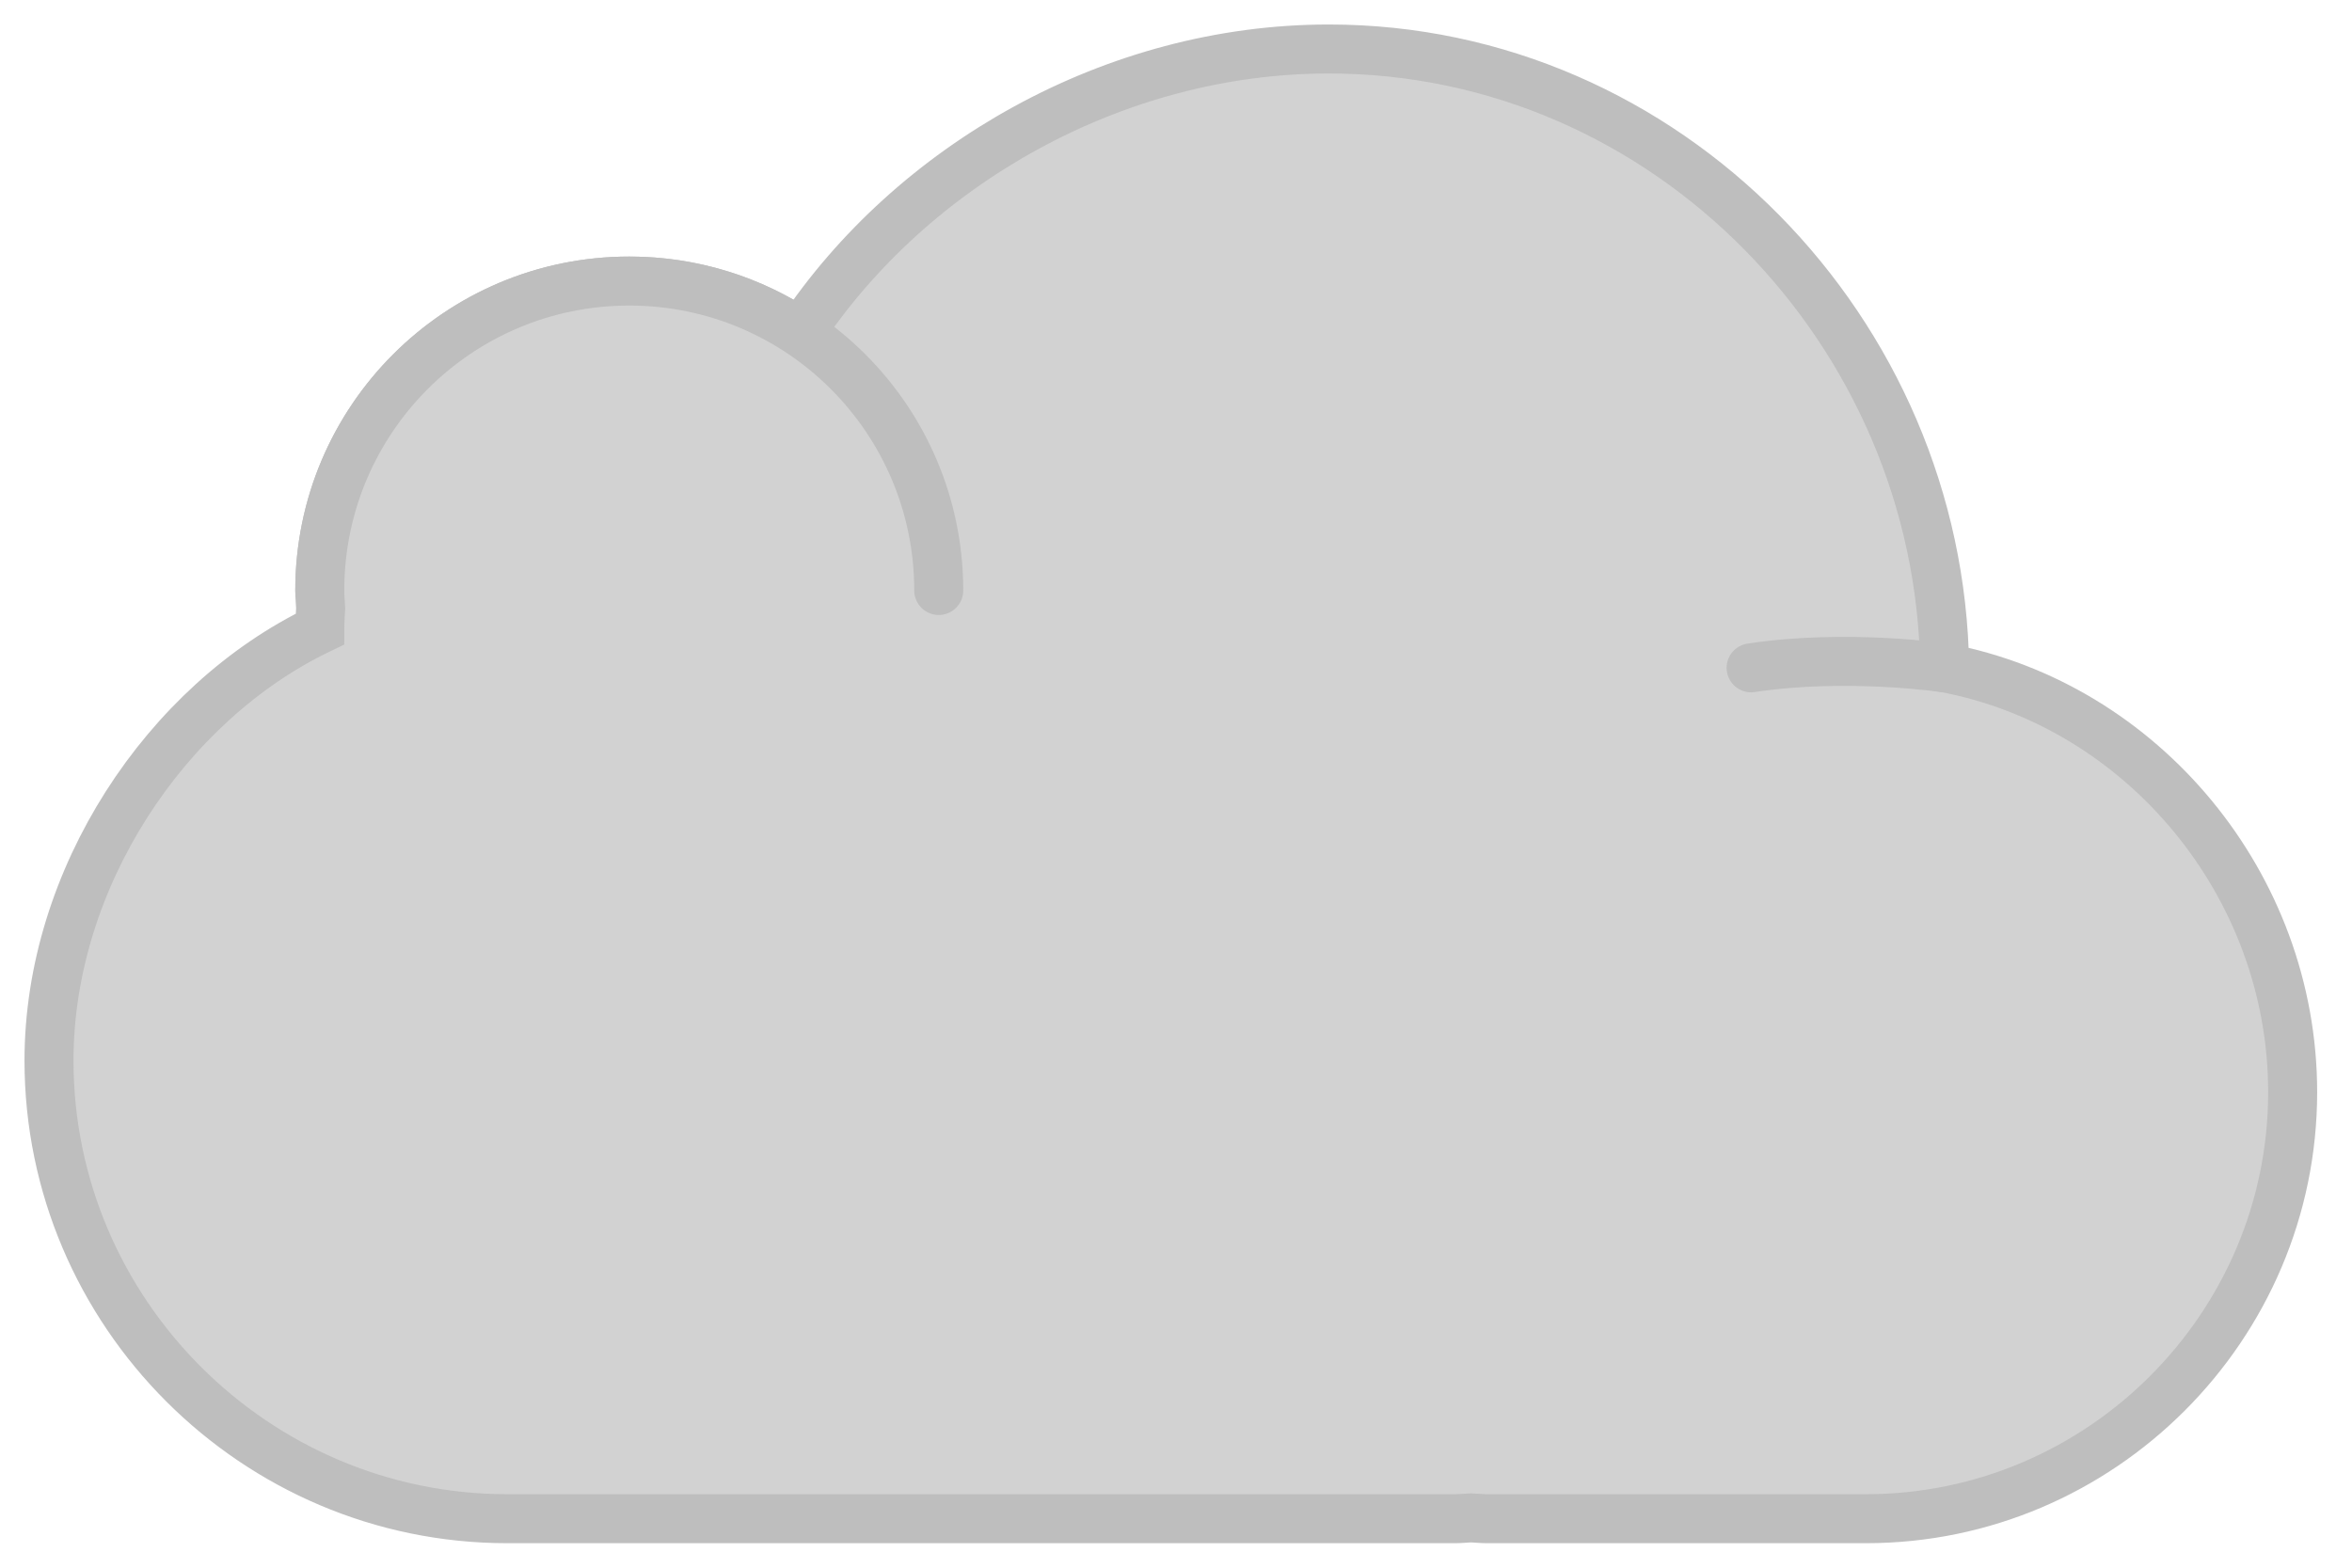 <svg width="48" height="32" viewBox="0 0 48 32" fill="none" xmlns="http://www.w3.org/2000/svg">
  <path d="M39.687 13.632C39.596 6.764 34.008 1 27.119 1C22.73 1 18.609 3.372 16.334 6.792C15.335 6.126 14.134 5.737 12.842 5.737C9.354 5.737 6.526 8.565 6.526 12.053C6.526 12.173 6.537 12.291 6.544 12.411C6.537 12.555 6.526 12.7 6.526 12.842C3.378 14.352 1 17.94 1 21.649C1 26.792 5.208 31 10.351 31H29.699C29.808 31 29.914 30.987 30.021 30.983C30.129 30.987 30.235 31 30.344 31H38.083C42.871 31 46.789 27.082 46.789 22.294C46.789 18.053 43.715 14.39 39.687 13.632Z" fill="#D2D2D2" stroke="#BEBEBE" stroke-miterlimit="10" stroke-linecap="round"/>
  <path d="M39.687 13.632C39.687 13.632 37.685 13.335 35.737 13.632Z" fill="#BEBEBE"/>
  <path d="M39.687 13.632C39.687 13.632 37.685 13.335 35.737 13.632" stroke="#BEBEBE" stroke-miterlimit="10" stroke-linecap="round"/>
  <path d="M6.526 12.053C6.526 8.565 9.354 5.737 12.842 5.737C16.33 5.737 19.158 8.565 19.158 12.053" fill="#D2D2D2"/>
  <path d="M6.526 12.053C6.526 8.565 9.354 5.737 12.842 5.737C16.33 5.737 19.158 8.565 19.158 12.053" stroke="#BEBEBE" stroke-miterlimit="10" stroke-linecap="round"/>
</svg>
